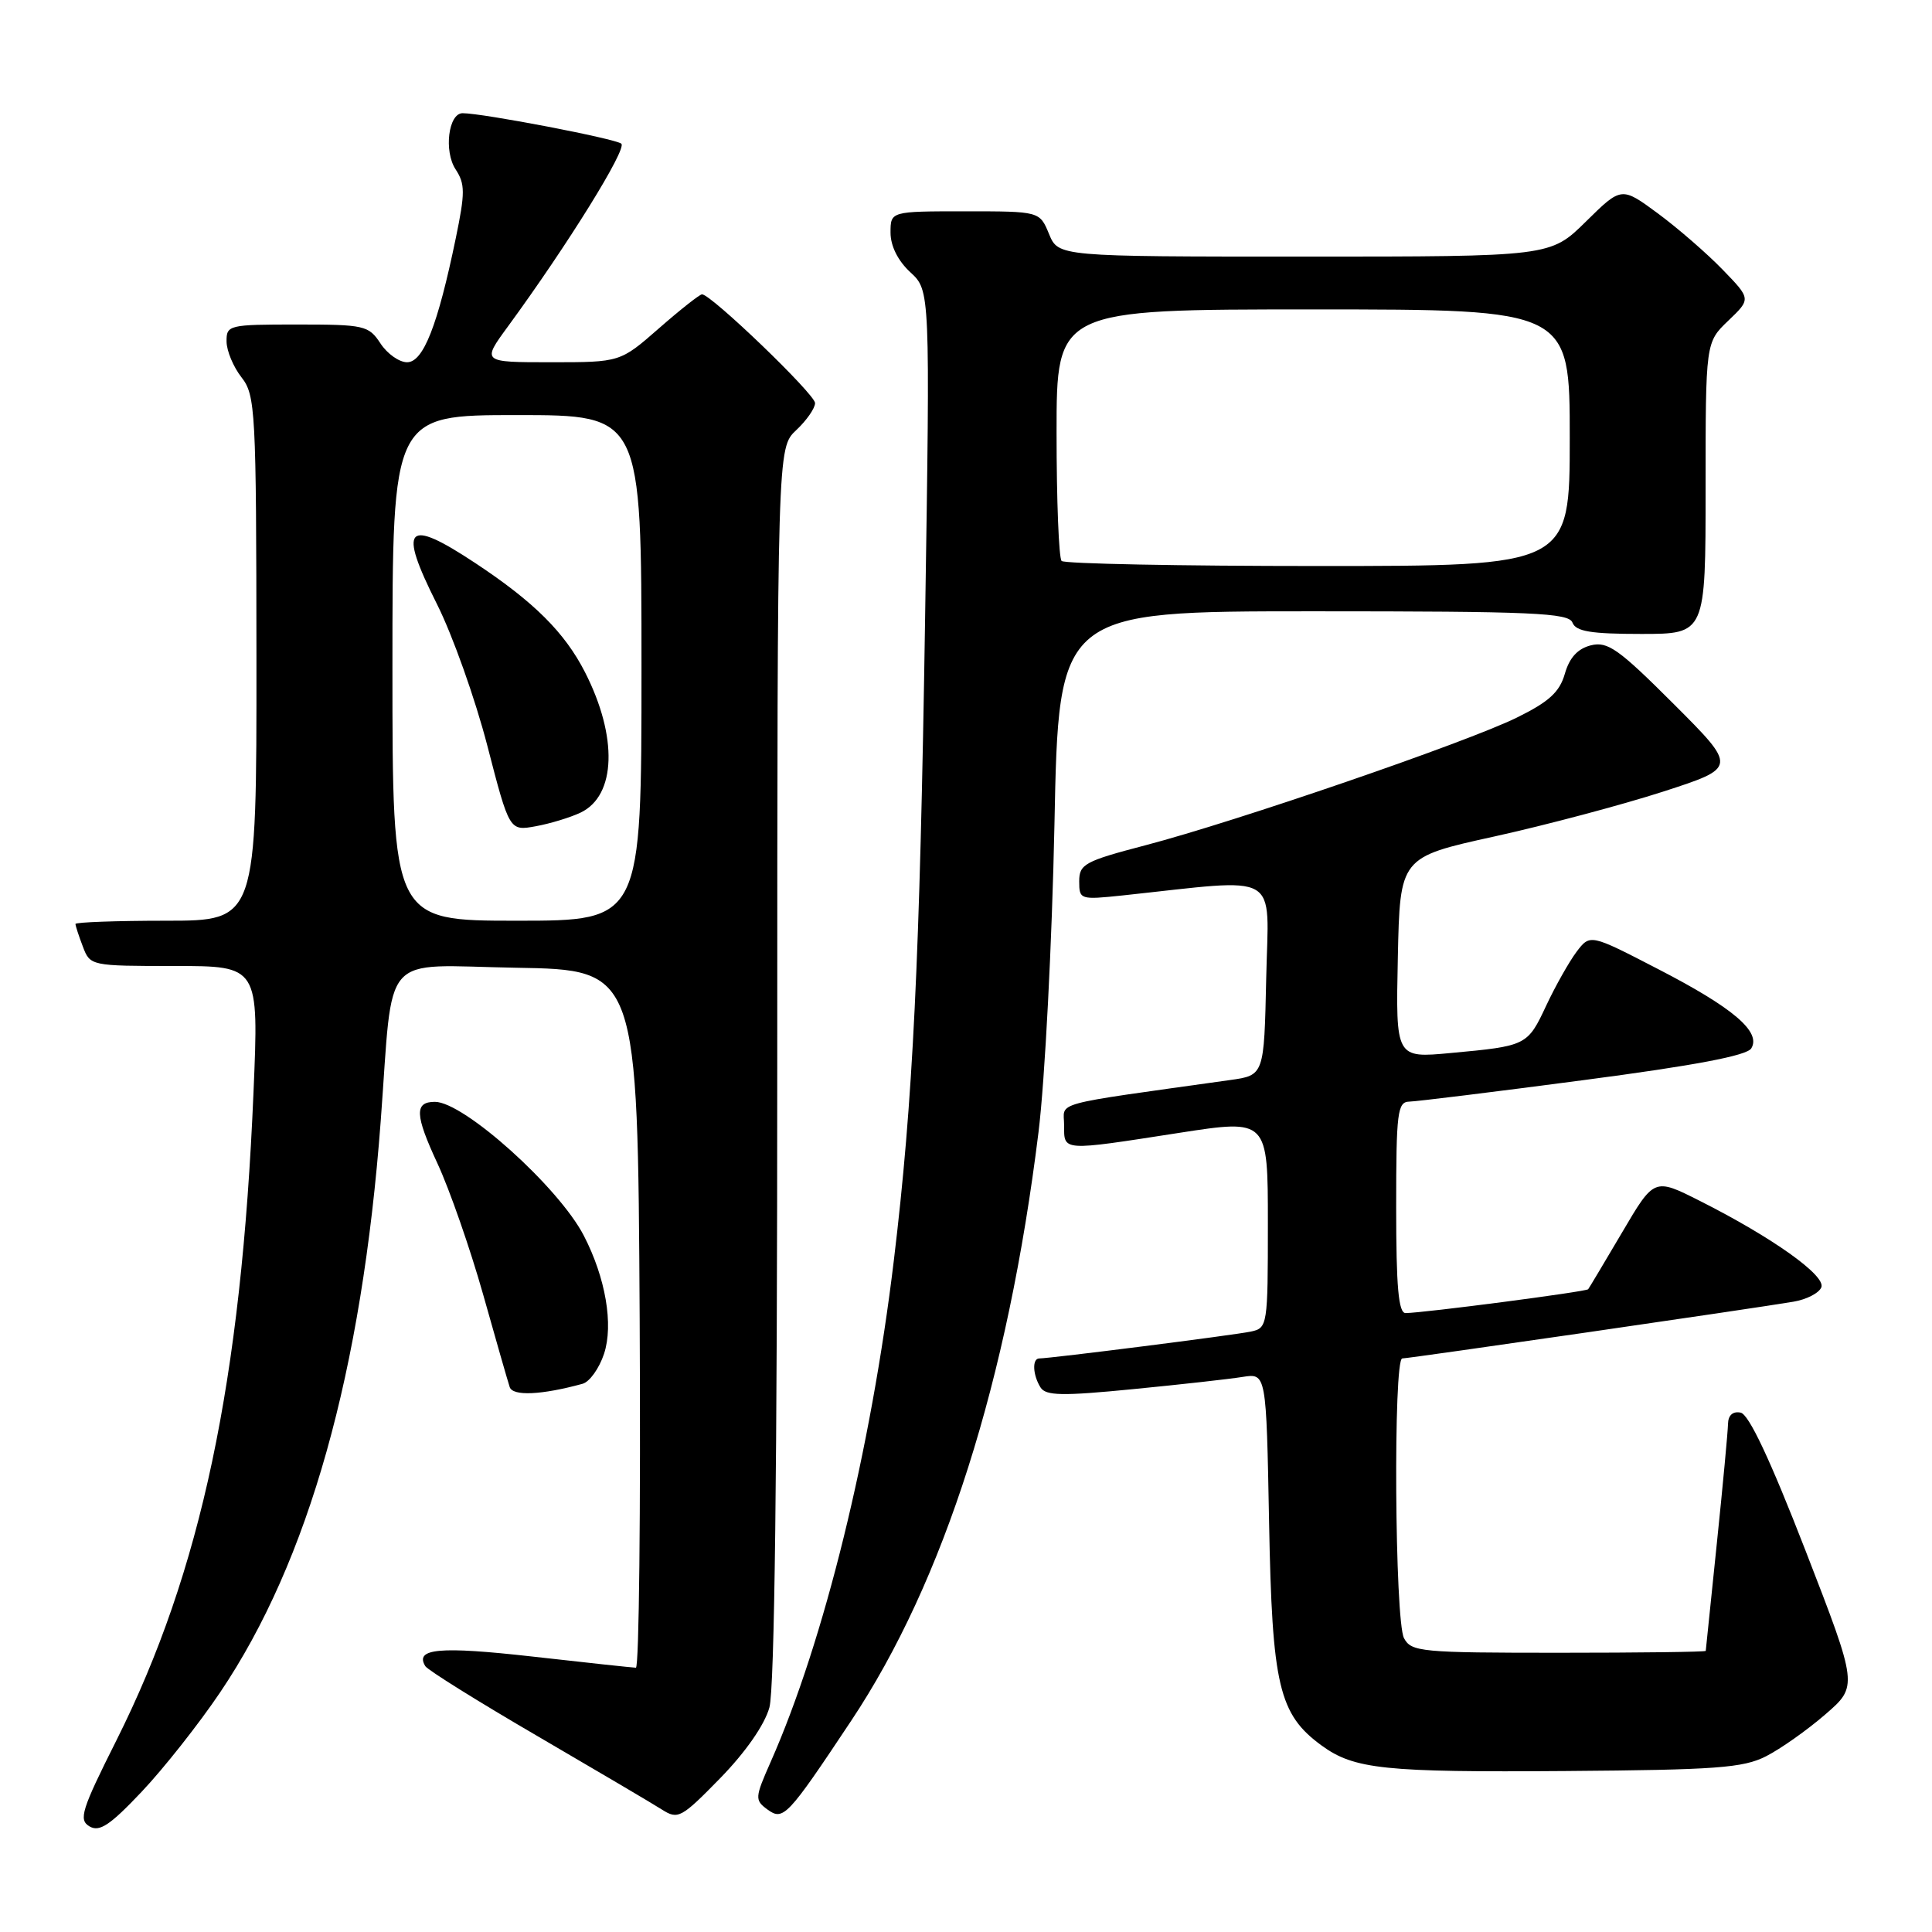 <?xml version="1.0" encoding="UTF-8" standalone="no"?>
<!DOCTYPE svg PUBLIC "-//W3C//DTD SVG 1.1//EN" "http://www.w3.org/Graphics/SVG/1.1/DTD/svg11.dtd" >
<svg xmlns="http://www.w3.org/2000/svg" xmlns:xlink="http://www.w3.org/1999/xlink" version="1.1" viewBox="0 0 256 256">
 <g >
 <path fill="currentColor"
d=" M 29.16 224.26 C 40.90 206.87 47.96 181.74 50.45 148.50 C 52.16 125.68 50.19 127.92 68.33 128.23 C 84.50 128.50 84.50 128.50 84.76 174.75 C 84.90 200.19 84.68 220.99 84.26 220.98 C 83.84 220.97 77.66 220.31 70.53 219.50 C 58.24 218.12 54.91 218.42 56.36 220.78 C 56.69 221.30 63.38 225.48 71.23 230.05 C 79.08 234.63 86.51 239.01 87.73 239.79 C 89.84 241.13 90.28 240.89 95.44 235.61 C 98.79 232.17 101.31 228.56 101.95 226.25 C 102.63 223.79 102.99 194.45 102.99 140.92 C 103.00 59.35 103.00 59.35 105.50 57.00 C 106.88 55.71 108.00 54.09 108.00 53.41 C 108.00 52.24 94.23 39.00 93.02 39.00 C 92.72 39.00 90.15 41.02 87.32 43.50 C 82.18 48.00 82.18 48.00 73.00 48.00 C 63.83 48.00 63.83 48.00 67.31 43.25 C 75.22 32.44 83.11 19.72 82.33 19.04 C 81.59 18.38 63.97 15.00 61.30 15.00 C 59.42 15.00 58.79 20.03 60.37 22.44 C 61.64 24.38 61.64 25.54 60.39 31.58 C 58.00 43.13 56.09 48.00 53.94 48.00 C 52.90 48.00 51.31 46.88 50.41 45.50 C 48.85 43.13 48.29 43.00 39.38 43.00 C 30.31 43.00 30.00 43.07 30.02 45.25 C 30.03 46.49 30.92 48.62 32.00 50.00 C 33.85 52.37 33.96 54.30 33.98 87.25 C 34.00 122.00 34.00 122.00 22.00 122.00 C 15.40 122.00 10.00 122.20 10.00 122.43 C 10.00 122.67 10.44 124.02 10.98 125.43 C 11.94 127.98 12.05 128.00 23.13 128.00 C 34.30 128.00 34.30 128.00 33.59 144.73 C 31.98 183.04 26.65 208.21 15.43 230.60 C 10.80 239.82 10.39 241.13 11.85 242.00 C 13.17 242.79 14.56 241.87 18.75 237.44 C 21.64 234.39 26.33 228.46 29.16 224.26 Z  M 112.78 228.02 C 125.10 209.52 133.54 182.97 137.61 150.00 C 138.46 143.12 139.40 124.79 139.72 109.25 C 140.28 81.00 140.28 81.00 174.03 81.00 C 203.11 81.00 207.87 81.21 208.36 82.50 C 208.81 83.67 210.81 84.00 217.47 84.00 C 226.00 84.00 226.00 84.00 226.00 64.69 C 226.00 45.37 226.00 45.37 229.01 42.49 C 232.02 39.61 232.02 39.61 228.26 35.73 C 226.19 33.59 222.33 30.24 219.68 28.28 C 214.85 24.72 214.85 24.72 210.14 29.36 C 205.43 34.00 205.43 34.00 172.84 34.00 C 140.24 34.00 140.24 34.00 139.00 31.00 C 137.76 28.00 137.76 28.00 127.88 28.00 C 118.00 28.00 118.00 28.00 118.00 30.83 C 118.00 32.59 118.98 34.56 120.63 36.08 C 123.25 38.50 123.25 38.50 122.58 82.00 C 121.88 127.37 120.97 146.01 118.44 167.00 C 115.41 192.19 109.20 217.46 102.11 233.48 C 100.02 238.21 100.00 238.52 101.68 239.76 C 103.79 241.30 104.31 240.76 112.78 228.02 Z  M 234.00 232.72 C 235.93 231.74 239.46 229.25 241.85 227.18 C 246.20 223.42 246.20 223.42 239.24 205.46 C 234.55 193.38 231.73 187.39 230.64 187.18 C 229.61 186.97 228.99 187.53 228.97 188.68 C 228.95 189.68 228.29 196.80 227.49 204.50 C 226.69 212.20 226.03 218.61 226.02 218.75 C 226.01 218.89 217.24 219.00 206.54 219.00 C 188.31 219.00 187.00 218.88 186.04 217.07 C 184.81 214.78 184.60 180.00 185.81 180.00 C 186.71 180.00 232.64 173.34 237.65 172.48 C 239.39 172.19 241.04 171.33 241.34 170.57 C 241.93 169.01 234.83 163.96 225.25 159.13 C 219.19 156.07 219.19 156.07 214.95 163.28 C 212.61 167.25 210.58 170.65 210.44 170.83 C 210.17 171.16 188.64 173.97 186.25 173.99 C 185.31 174.00 185.00 170.54 185.00 160.00 C 185.00 147.35 185.17 146.00 186.75 145.97 C 187.71 145.95 198.10 144.67 209.84 143.12 C 224.54 141.19 231.45 139.88 232.05 138.92 C 233.40 136.73 229.66 133.54 219.69 128.40 C 210.70 123.75 210.70 123.75 208.90 126.12 C 207.92 127.43 206.11 130.63 204.89 133.23 C 202.40 138.55 202.30 138.60 192.22 139.53 C 184.94 140.21 184.94 140.21 185.22 126.90 C 185.50 113.59 185.50 113.59 198.00 110.84 C 204.88 109.32 214.93 106.65 220.35 104.90 C 230.20 101.71 230.20 101.71 221.78 93.29 C 214.46 85.97 213.02 84.96 210.80 85.51 C 209.05 85.95 207.96 87.14 207.35 89.28 C 206.65 91.71 205.25 92.99 200.98 95.09 C 194.34 98.36 163.85 108.84 151.75 112.01 C 143.72 114.11 143.00 114.51 143.00 116.78 C 143.00 119.20 143.13 119.24 148.75 118.65 C 170.01 116.38 168.09 115.27 167.78 129.60 C 167.50 142.48 167.50 142.48 163.00 143.11 C 138.78 146.51 141.00 145.91 141.00 149.10 C 141.00 152.57 140.59 152.54 156.25 150.11 C 168.00 148.29 168.00 148.29 168.00 162.13 C 168.00 175.66 167.95 175.97 165.75 176.44 C 163.60 176.90 139.18 180.00 137.71 180.00 C 136.74 180.00 136.84 182.20 137.88 183.85 C 138.58 184.95 140.76 184.99 150.12 184.07 C 156.38 183.46 162.92 182.73 164.65 182.45 C 167.79 181.95 167.79 181.95 168.16 201.72 C 168.56 223.36 169.45 227.15 175.12 231.29 C 179.44 234.44 183.44 234.85 207.50 234.67 C 227.36 234.52 230.98 234.26 234.00 232.72 Z  M 77.19 183.36 C 78.12 183.11 79.40 181.32 80.04 179.38 C 81.31 175.53 80.25 169.32 77.36 163.73 C 74.04 157.31 61.46 146.00 57.63 146.00 C 54.90 146.00 54.97 147.71 57.96 154.15 C 59.58 157.64 62.30 165.45 64.01 171.50 C 65.71 177.55 67.30 183.08 67.54 183.80 C 67.95 185.02 71.75 184.85 77.19 183.36 Z  M 52.00 88.50 C 52.00 55.00 52.00 55.00 68.50 55.00 C 85.00 55.00 85.00 55.00 85.00 88.50 C 85.00 122.00 85.00 122.00 68.50 122.00 C 52.00 122.00 52.00 122.00 52.00 88.50 Z  M 76.94 107.67 C 81.65 105.41 81.88 97.62 77.51 89.06 C 74.82 83.80 70.76 79.76 63.01 74.63 C 53.81 68.54 52.70 69.71 57.90 80.05 C 59.97 84.16 62.97 92.61 64.58 98.83 C 67.50 110.12 67.50 110.12 71.00 109.48 C 72.92 109.13 75.60 108.31 76.94 107.67 Z  M 140.67 74.33 C 140.30 73.97 140.00 66.32 140.00 57.33 C 140.00 41.00 140.00 41.00 174.00 41.00 C 208.00 41.00 208.00 41.00 208.00 58.00 C 208.00 75.00 208.00 75.00 174.67 75.00 C 156.33 75.00 141.03 74.70 140.67 74.33 Z "/>
</g>
</svg>